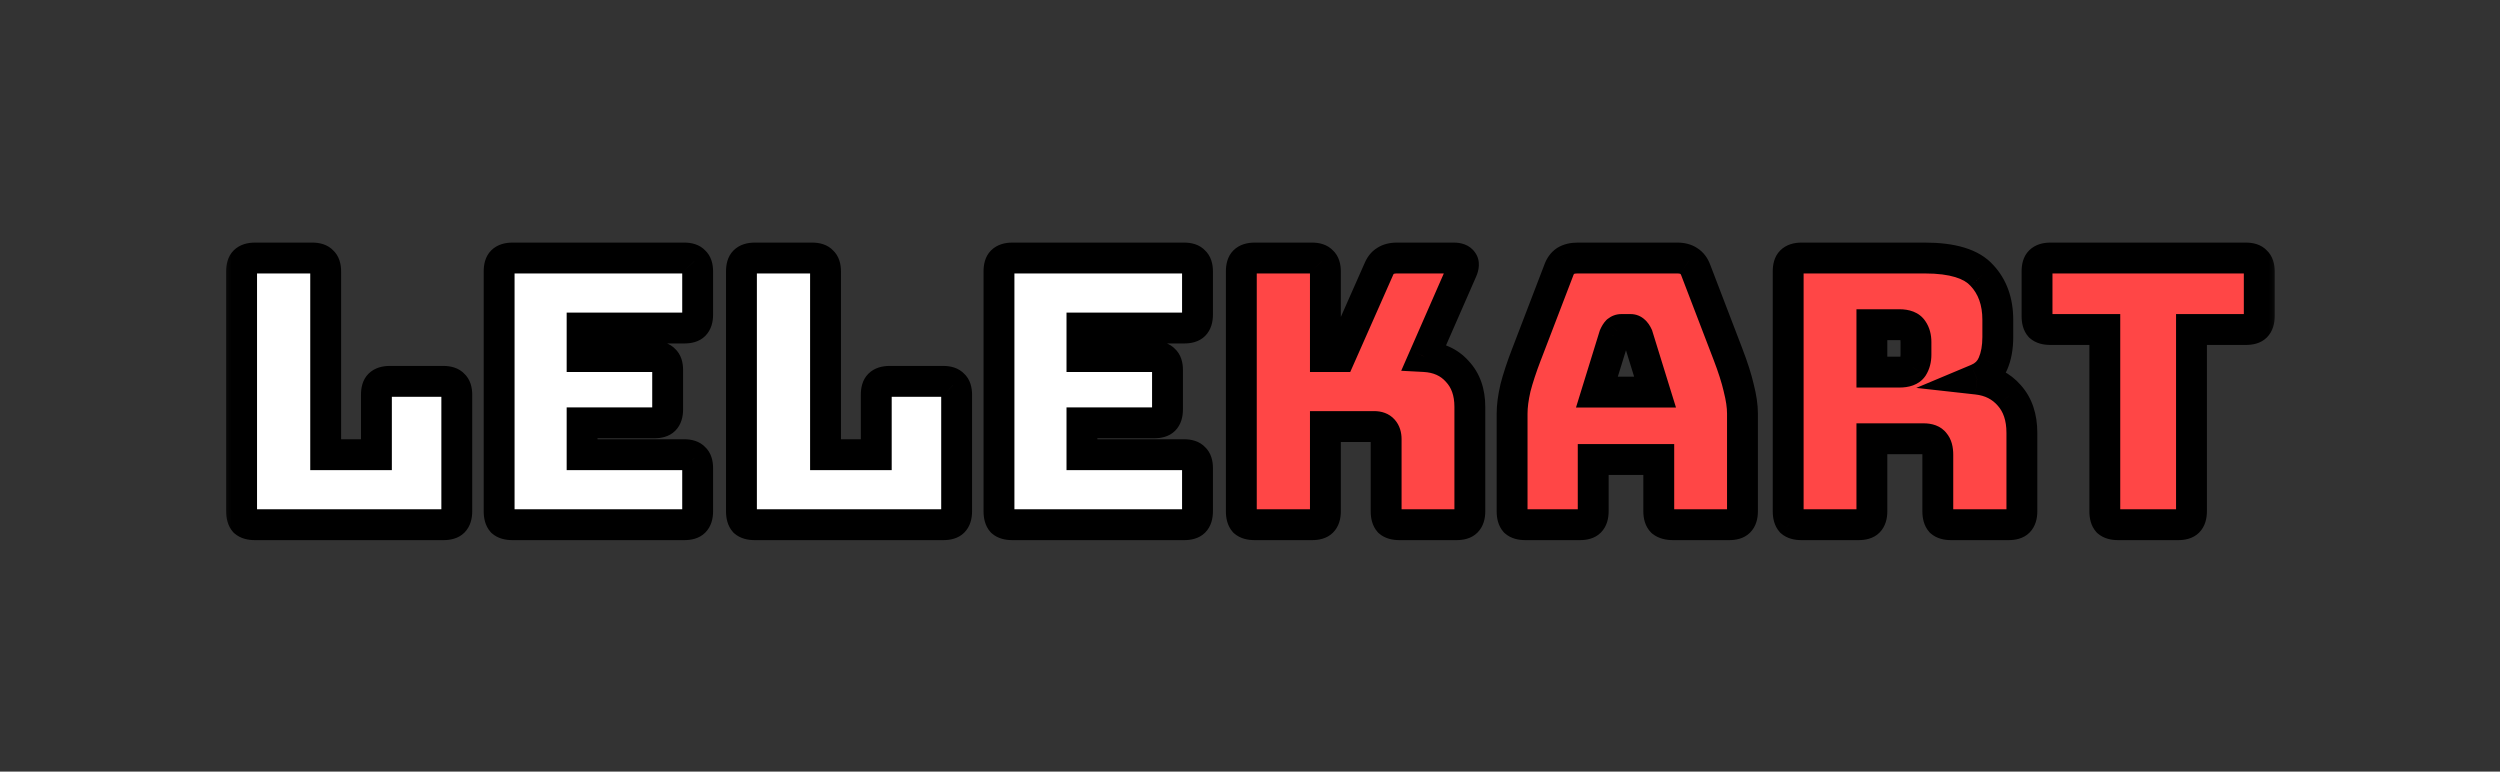 <svg width="81" height="25" viewBox="0 0 81 25" fill="none" xmlns="http://www.w3.org/2000/svg">
<rect x="0" y="0" width="81" height="25" fill="#333333" stroke="none"/>
<mask id="path-1-outside-1_28_2" maskUnits="userSpaceOnUse" x="7" y="7" width="67" height="11" fill="black">
<rect fill="white" x="7" y="7" width="67" height="11"/>
<path d="M14.368 17H8.26C8.108 17 7.996 16.968 7.924 16.904C7.86 16.832 7.828 16.72 7.828 16.568V8.792C7.828 8.64 7.86 8.532 7.924 8.468C7.996 8.396 8.108 8.36 8.26 8.36H10.12C10.272 8.36 10.38 8.396 10.444 8.468C10.516 8.532 10.552 8.64 10.552 8.792V14.732H12.196V12.788C12.196 12.636 12.228 12.528 12.292 12.464C12.364 12.392 12.476 12.356 12.628 12.356H14.368C14.52 12.356 14.628 12.392 14.692 12.464C14.764 12.528 14.8 12.636 14.8 12.788V16.568C14.8 16.72 14.764 16.832 14.692 16.904C14.628 16.968 14.52 17 14.368 17ZM22.172 17H16.604C16.452 17 16.34 16.968 16.268 16.904C16.204 16.832 16.172 16.72 16.172 16.568V8.792C16.172 8.64 16.204 8.532 16.268 8.468C16.34 8.396 16.452 8.36 16.604 8.36H22.172C22.324 8.36 22.432 8.396 22.496 8.468C22.568 8.532 22.604 8.64 22.604 8.792V10.196C22.604 10.348 22.568 10.46 22.496 10.532C22.432 10.596 22.324 10.628 22.172 10.628H18.86V11.552H21.2C21.352 11.552 21.46 11.588 21.524 11.66C21.596 11.724 21.632 11.832 21.632 11.984V13.268C21.632 13.42 21.596 13.532 21.524 13.604C21.46 13.668 21.352 13.7 21.2 13.7H18.86V14.732H22.172C22.324 14.732 22.432 14.768 22.496 14.84C22.568 14.904 22.604 15.012 22.604 15.164V16.568C22.604 16.72 22.568 16.832 22.496 16.904C22.432 16.968 22.324 17 22.172 17ZM30.563 17H24.455C24.303 17 24.191 16.968 24.119 16.904C24.055 16.832 24.023 16.72 24.023 16.568V8.792C24.023 8.64 24.055 8.532 24.119 8.468C24.191 8.396 24.303 8.36 24.455 8.36H26.315C26.467 8.36 26.575 8.396 26.639 8.468C26.711 8.532 26.747 8.64 26.747 8.792V14.732H28.391V12.788C28.391 12.636 28.423 12.528 28.487 12.464C28.559 12.392 28.671 12.356 28.823 12.356H30.563C30.715 12.356 30.823 12.392 30.887 12.464C30.959 12.528 30.995 12.636 30.995 12.788V16.568C30.995 16.72 30.959 16.832 30.887 16.904C30.823 16.968 30.715 17 30.563 17ZM38.367 17H32.799C32.647 17 32.535 16.968 32.463 16.904C32.399 16.832 32.367 16.72 32.367 16.568V8.792C32.367 8.64 32.399 8.532 32.463 8.468C32.535 8.396 32.647 8.36 32.799 8.36H38.367C38.519 8.36 38.627 8.396 38.691 8.468C38.763 8.532 38.799 8.64 38.799 8.792V10.196C38.799 10.348 38.763 10.46 38.691 10.532C38.627 10.596 38.519 10.628 38.367 10.628H35.055V11.552H37.395C37.547 11.552 37.655 11.588 37.719 11.66C37.791 11.724 37.827 11.832 37.827 11.984V13.268C37.827 13.42 37.791 13.532 37.719 13.604C37.655 13.668 37.547 13.7 37.395 13.7H35.055V14.732H38.367C38.519 14.732 38.627 14.768 38.691 14.84C38.763 14.904 38.799 15.012 38.799 15.164V16.568C38.799 16.72 38.763 16.832 38.691 16.904C38.627 16.968 38.519 17 38.367 17Z"/>
<path d="M42.511 17H40.651C40.499 17 40.387 16.968 40.315 16.904C40.251 16.832 40.219 16.72 40.219 16.568V8.792C40.219 8.64 40.251 8.532 40.315 8.468C40.387 8.396 40.499 8.36 40.651 8.36H42.511C42.663 8.36 42.771 8.396 42.835 8.468C42.907 8.532 42.943 8.64 42.943 8.792V11.552H43.423L44.659 8.756C44.715 8.612 44.791 8.512 44.887 8.456C44.983 8.392 45.107 8.36 45.259 8.36H47.107C47.243 8.36 47.335 8.396 47.383 8.468C47.431 8.532 47.427 8.628 47.371 8.756L46.147 11.552C46.595 11.576 46.951 11.736 47.215 12.032C47.487 12.32 47.623 12.704 47.623 13.184V16.568C47.623 16.72 47.587 16.832 47.515 16.904C47.451 16.968 47.343 17 47.191 17H45.343C45.191 17 45.079 16.968 45.007 16.904C44.943 16.832 44.911 16.72 44.911 16.568V14.228C44.911 14.1 44.879 14 44.815 13.928C44.751 13.856 44.655 13.82 44.527 13.82H42.943V16.568C42.943 16.72 42.907 16.832 42.835 16.904C42.771 16.968 42.663 17 42.511 17ZM52.304 10.88L51.74 12.704H53.624L53.06 10.88C53.028 10.808 52.992 10.756 52.952 10.724C52.92 10.692 52.88 10.676 52.832 10.676H52.532C52.484 10.676 52.44 10.692 52.4 10.724C52.368 10.756 52.336 10.808 52.304 10.88ZM51.62 16.568C51.62 16.72 51.584 16.832 51.512 16.904C51.448 16.968 51.34 17 51.188 17H49.424C49.272 17 49.16 16.968 49.088 16.904C49.024 16.832 48.992 16.72 48.992 16.568V13.4C48.992 13.16 49.028 12.884 49.1 12.572C49.18 12.26 49.3 11.896 49.46 11.48L50.504 8.756C50.552 8.62 50.624 8.52 50.72 8.456C50.824 8.392 50.956 8.36 51.116 8.36H54.344C54.496 8.36 54.62 8.392 54.716 8.456C54.82 8.52 54.896 8.62 54.944 8.756L55.988 11.48C56.148 11.896 56.264 12.26 56.336 12.572C56.416 12.884 56.456 13.16 56.456 13.4V16.568C56.456 16.72 56.42 16.832 56.348 16.904C56.284 16.968 56.176 17 56.024 17H54.212C54.052 17 53.932 16.968 53.852 16.904C53.78 16.832 53.744 16.72 53.744 16.568V14.888H51.62V16.568ZM60.649 10.52V12.056H61.549C61.757 12.056 61.897 12.004 61.969 11.9C62.041 11.788 62.077 11.652 62.077 11.492V11.084C62.077 10.924 62.041 10.792 61.969 10.688C61.897 10.576 61.757 10.52 61.549 10.52H60.649ZM60.217 17H58.369C58.217 17 58.105 16.968 58.033 16.904C57.969 16.832 57.937 16.72 57.937 16.568V8.792C57.937 8.64 57.969 8.532 58.033 8.468C58.105 8.396 58.217 8.36 58.369 8.36H62.365C63.261 8.36 63.877 8.548 64.213 8.924C64.557 9.292 64.729 9.772 64.729 10.364V10.916C64.729 11.252 64.677 11.54 64.573 11.78C64.477 12.012 64.305 12.18 64.057 12.284C64.489 12.332 64.837 12.508 65.101 12.812C65.373 13.116 65.509 13.52 65.509 14.024V16.568C65.509 16.72 65.473 16.832 65.401 16.904C65.337 16.968 65.229 17 65.077 17H63.217C63.065 17 62.953 16.968 62.881 16.904C62.817 16.832 62.785 16.72 62.785 16.568V14.732C62.785 14.556 62.749 14.428 62.677 14.348C62.613 14.26 62.497 14.216 62.329 14.216H60.649V16.568C60.649 16.72 60.613 16.832 60.541 16.904C60.477 16.968 60.369 17 60.217 17ZM70.572 17H68.628C68.476 17 68.364 16.968 68.292 16.904C68.228 16.832 68.196 16.72 68.196 16.568V10.676H66.432C66.28 10.676 66.168 10.644 66.096 10.58C66.032 10.508 66 10.396 66 10.244V8.792C66 8.64 66.032 8.532 66.096 8.468C66.168 8.396 66.28 8.36 66.432 8.36H72.768C72.92 8.36 73.028 8.396 73.092 8.468C73.164 8.532 73.2 8.64 73.2 8.792V10.244C73.2 10.396 73.164 10.508 73.092 10.58C73.028 10.644 72.92 10.676 72.768 10.676H71.004V16.568C71.004 16.72 70.968 16.832 70.896 16.904C70.832 16.968 70.724 17 70.572 17Z"/>
</mask>
<path d="M14.368 17H8.26C8.108 17 7.996 16.968 7.924 16.904C7.86 16.832 7.828 16.72 7.828 16.568V8.792C7.828 8.64 7.86 8.532 7.924 8.468C7.996 8.396 8.108 8.36 8.26 8.36H10.12C10.272 8.36 10.38 8.396 10.444 8.468C10.516 8.532 10.552 8.64 10.552 8.792V14.732H12.196V12.788C12.196 12.636 12.228 12.528 12.292 12.464C12.364 12.392 12.476 12.356 12.628 12.356H14.368C14.52 12.356 14.628 12.392 14.692 12.464C14.764 12.528 14.8 12.636 14.8 12.788V16.568C14.8 16.72 14.764 16.832 14.692 16.904C14.628 16.968 14.52 17 14.368 17ZM22.172 17H16.604C16.452 17 16.34 16.968 16.268 16.904C16.204 16.832 16.172 16.72 16.172 16.568V8.792C16.172 8.64 16.204 8.532 16.268 8.468C16.34 8.396 16.452 8.36 16.604 8.36H22.172C22.324 8.36 22.432 8.396 22.496 8.468C22.568 8.532 22.604 8.64 22.604 8.792V10.196C22.604 10.348 22.568 10.46 22.496 10.532C22.432 10.596 22.324 10.628 22.172 10.628H18.86V11.552H21.2C21.352 11.552 21.46 11.588 21.524 11.66C21.596 11.724 21.632 11.832 21.632 11.984V13.268C21.632 13.42 21.596 13.532 21.524 13.604C21.46 13.668 21.352 13.7 21.2 13.7H18.86V14.732H22.172C22.324 14.732 22.432 14.768 22.496 14.84C22.568 14.904 22.604 15.012 22.604 15.164V16.568C22.604 16.72 22.568 16.832 22.496 16.904C22.432 16.968 22.324 17 22.172 17ZM30.563 17H24.455C24.303 17 24.191 16.968 24.119 16.904C24.055 16.832 24.023 16.72 24.023 16.568V8.792C24.023 8.64 24.055 8.532 24.119 8.468C24.191 8.396 24.303 8.36 24.455 8.36H26.315C26.467 8.36 26.575 8.396 26.639 8.468C26.711 8.532 26.747 8.64 26.747 8.792V14.732H28.391V12.788C28.391 12.636 28.423 12.528 28.487 12.464C28.559 12.392 28.671 12.356 28.823 12.356H30.563C30.715 12.356 30.823 12.392 30.887 12.464C30.959 12.528 30.995 12.636 30.995 12.788V16.568C30.995 16.72 30.959 16.832 30.887 16.904C30.823 16.968 30.715 17 30.563 17ZM38.367 17H32.799C32.647 17 32.535 16.968 32.463 16.904C32.399 16.832 32.367 16.72 32.367 16.568V8.792C32.367 8.64 32.399 8.532 32.463 8.468C32.535 8.396 32.647 8.36 32.799 8.36H38.367C38.519 8.36 38.627 8.396 38.691 8.468C38.763 8.532 38.799 8.64 38.799 8.792V10.196C38.799 10.348 38.763 10.46 38.691 10.532C38.627 10.596 38.519 10.628 38.367 10.628H35.055V11.552H37.395C37.547 11.552 37.655 11.588 37.719 11.66C37.791 11.724 37.827 11.832 37.827 11.984V13.268C37.827 13.42 37.791 13.532 37.719 13.604C37.655 13.668 37.547 13.7 37.395 13.7H35.055V14.732H38.367C38.519 14.732 38.627 14.768 38.691 14.84C38.763 14.904 38.799 15.012 38.799 15.164V16.568C38.799 16.72 38.763 16.832 38.691 16.904C38.627 16.968 38.519 17 38.367 17Z" fill="white"/>
<path d="M42.511 17H40.651C40.499 17 40.387 16.968 40.315 16.904C40.251 16.832 40.219 16.72 40.219 16.568V8.792C40.219 8.64 40.251 8.532 40.315 8.468C40.387 8.396 40.499 8.36 40.651 8.36H42.511C42.663 8.36 42.771 8.396 42.835 8.468C42.907 8.532 42.943 8.64 42.943 8.792V11.552H43.423L44.659 8.756C44.715 8.612 44.791 8.512 44.887 8.456C44.983 8.392 45.107 8.36 45.259 8.36H47.107C47.243 8.36 47.335 8.396 47.383 8.468C47.431 8.532 47.427 8.628 47.371 8.756L46.147 11.552C46.595 11.576 46.951 11.736 47.215 12.032C47.487 12.32 47.623 12.704 47.623 13.184V16.568C47.623 16.72 47.587 16.832 47.515 16.904C47.451 16.968 47.343 17 47.191 17H45.343C45.191 17 45.079 16.968 45.007 16.904C44.943 16.832 44.911 16.72 44.911 16.568V14.228C44.911 14.1 44.879 14 44.815 13.928C44.751 13.856 44.655 13.82 44.527 13.82H42.943V16.568C42.943 16.72 42.907 16.832 42.835 16.904C42.771 16.968 42.663 17 42.511 17ZM52.304 10.88L51.74 12.704H53.624L53.06 10.88C53.028 10.808 52.992 10.756 52.952 10.724C52.92 10.692 52.88 10.676 52.832 10.676H52.532C52.484 10.676 52.44 10.692 52.4 10.724C52.368 10.756 52.336 10.808 52.304 10.88ZM51.62 16.568C51.62 16.72 51.584 16.832 51.512 16.904C51.448 16.968 51.34 17 51.188 17H49.424C49.272 17 49.16 16.968 49.088 16.904C49.024 16.832 48.992 16.72 48.992 16.568V13.4C48.992 13.16 49.028 12.884 49.1 12.572C49.18 12.26 49.3 11.896 49.46 11.48L50.504 8.756C50.552 8.62 50.624 8.52 50.72 8.456C50.824 8.392 50.956 8.36 51.116 8.36H54.344C54.496 8.36 54.62 8.392 54.716 8.456C54.82 8.52 54.896 8.62 54.944 8.756L55.988 11.48C56.148 11.896 56.264 12.26 56.336 12.572C56.416 12.884 56.456 13.16 56.456 13.4V16.568C56.456 16.72 56.42 16.832 56.348 16.904C56.284 16.968 56.176 17 56.024 17H54.212C54.052 17 53.932 16.968 53.852 16.904C53.78 16.832 53.744 16.72 53.744 16.568V14.888H51.62V16.568ZM60.649 10.52V12.056H61.549C61.757 12.056 61.897 12.004 61.969 11.9C62.041 11.788 62.077 11.652 62.077 11.492V11.084C62.077 10.924 62.041 10.792 61.969 10.688C61.897 10.576 61.757 10.52 61.549 10.52H60.649ZM60.217 17H58.369C58.217 17 58.105 16.968 58.033 16.904C57.969 16.832 57.937 16.72 57.937 16.568V8.792C57.937 8.64 57.969 8.532 58.033 8.468C58.105 8.396 58.217 8.36 58.369 8.36H62.365C63.261 8.36 63.877 8.548 64.213 8.924C64.557 9.292 64.729 9.772 64.729 10.364V10.916C64.729 11.252 64.677 11.54 64.573 11.78C64.477 12.012 64.305 12.18 64.057 12.284C64.489 12.332 64.837 12.508 65.101 12.812C65.373 13.116 65.509 13.52 65.509 14.024V16.568C65.509 16.72 65.473 16.832 65.401 16.904C65.337 16.968 65.229 17 65.077 17H63.217C63.065 17 62.953 16.968 62.881 16.904C62.817 16.832 62.785 16.72 62.785 16.568V14.732C62.785 14.556 62.749 14.428 62.677 14.348C62.613 14.26 62.497 14.216 62.329 14.216H60.649V16.568C60.649 16.72 60.613 16.832 60.541 16.904C60.477 16.968 60.369 17 60.217 17ZM70.572 17H68.628C68.476 17 68.364 16.968 68.292 16.904C68.228 16.832 68.196 16.72 68.196 16.568V10.676H66.432C66.28 10.676 66.168 10.644 66.096 10.58C66.032 10.508 66 10.396 66 10.244V8.792C66 8.64 66.032 8.532 66.096 8.468C66.168 8.396 66.28 8.36 66.432 8.36H72.768C72.92 8.36 73.028 8.396 73.092 8.468C73.164 8.532 73.2 8.64 73.2 8.792V10.244C73.2 10.396 73.164 10.508 73.092 10.58C73.028 10.644 72.92 10.676 72.768 10.676H71.004V16.568C71.004 16.72 70.968 16.832 70.896 16.904C70.832 16.968 70.724 17 70.572 17Z" fill="#FF4646"/>
<path d="M7.924 16.904L7.55 17.236L7.57 17.258L7.592 17.278L7.924 16.904ZM7.924 8.468L7.57 8.114L7.57 8.114L7.924 8.468ZM10.444 8.468L10.07 8.8L10.09 8.822L10.112 8.842L10.444 8.468ZM10.552 14.732H10.052V15.232H10.552V14.732ZM12.196 14.732V15.232H12.696V14.732H12.196ZM12.292 12.464L11.938 12.11L11.938 12.11L12.292 12.464ZM14.692 12.464L14.318 12.796L14.338 12.818L14.36 12.838L14.692 12.464ZM14.692 16.904L15.046 17.258L15.046 17.258L14.692 16.904ZM14.368 16.5H8.26V17.5H14.368V16.5ZM8.26 16.5C8.239 16.5 8.224 16.499 8.214 16.498C8.203 16.496 8.199 16.495 8.199 16.495C8.201 16.496 8.226 16.503 8.256 16.53L7.592 17.278C7.796 17.459 8.053 17.5 8.26 17.5V16.5ZM8.298 16.572C8.325 16.602 8.332 16.627 8.333 16.629C8.333 16.629 8.332 16.625 8.33 16.614C8.329 16.604 8.328 16.589 8.328 16.568H7.328C7.328 16.775 7.369 17.032 7.55 17.236L8.298 16.572ZM8.328 16.568V8.792H7.328V16.568H8.328ZM8.328 8.792C8.328 8.771 8.329 8.757 8.33 8.747C8.331 8.738 8.332 8.736 8.331 8.739C8.329 8.746 8.317 8.782 8.278 8.822L7.57 8.114C7.366 8.319 7.328 8.592 7.328 8.792H8.328ZM8.278 8.822C8.264 8.835 8.251 8.845 8.239 8.852C8.227 8.859 8.218 8.862 8.215 8.863C8.21 8.865 8.222 8.86 8.26 8.86V7.86C8.04 7.86 7.774 7.911 7.57 8.114L8.278 8.822ZM8.26 8.86H10.12V7.86H8.26V8.86ZM10.12 8.86C10.159 8.86 10.168 8.865 10.157 8.861C10.143 8.857 10.106 8.841 10.07 8.8L10.818 8.136C10.616 7.908 10.333 7.86 10.12 7.86V8.86ZM10.112 8.842C10.071 8.806 10.055 8.769 10.051 8.755C10.047 8.744 10.052 8.753 10.052 8.792H11.052C11.052 8.579 11.004 8.296 10.776 8.094L10.112 8.842ZM10.052 8.792V14.732H11.052V8.792H10.052ZM10.552 15.232H12.196V14.232H10.552V15.232ZM12.696 14.732V12.788H11.696V14.732H12.696ZM12.696 12.788C12.696 12.767 12.697 12.753 12.698 12.743C12.699 12.734 12.7 12.732 12.699 12.735C12.697 12.742 12.685 12.778 12.646 12.818L11.938 12.11C11.734 12.315 11.696 12.588 11.696 12.788H12.696ZM12.646 12.818C12.632 12.831 12.618 12.841 12.607 12.848C12.595 12.855 12.586 12.858 12.583 12.859C12.578 12.861 12.59 12.856 12.628 12.856V11.856C12.408 11.856 12.142 11.907 11.938 12.11L12.646 12.818ZM12.628 12.856H14.368V11.856H12.628V12.856ZM14.368 12.856C14.407 12.856 14.416 12.861 14.405 12.857C14.391 12.853 14.354 12.837 14.318 12.796L15.066 12.132C14.864 11.905 14.581 11.856 14.368 11.856V12.856ZM14.36 12.838C14.319 12.802 14.303 12.765 14.299 12.751C14.295 12.74 14.3 12.749 14.3 12.788H15.3C15.3 12.575 15.252 12.292 15.024 12.09L14.36 12.838ZM14.3 12.788V16.568H15.3V12.788H14.3ZM14.3 16.568C14.3 16.606 14.295 16.619 14.297 16.613C14.298 16.61 14.301 16.601 14.308 16.589C14.315 16.578 14.325 16.564 14.338 16.55L15.046 17.258C15.249 17.054 15.3 16.788 15.3 16.568H14.3ZM14.338 16.55C14.378 16.511 14.414 16.499 14.421 16.497C14.424 16.496 14.422 16.497 14.413 16.498C14.403 16.499 14.389 16.5 14.368 16.5V17.5C14.568 17.5 14.841 17.462 15.046 17.258L14.338 16.55ZM16.268 16.904L15.894 17.236L15.914 17.258L15.936 17.278L16.268 16.904ZM16.268 8.468L15.914 8.114L15.914 8.114L16.268 8.468ZM22.496 8.468L22.122 8.8L22.142 8.822L22.164 8.842L22.496 8.468ZM18.86 10.628V10.128H18.36V10.628H18.86ZM18.86 11.552H18.36V12.052H18.86V11.552ZM21.524 11.66L21.15 11.992L21.17 12.014L21.192 12.034L21.524 11.66ZM18.86 13.7V13.2H18.36V13.7H18.86ZM18.86 14.732H18.36V15.232H18.86V14.732ZM22.496 14.84L22.122 15.172L22.142 15.194L22.164 15.214L22.496 14.84ZM22.496 16.904L22.849 17.258V17.258L22.496 16.904ZM22.172 16.5H16.604V17.5H22.172V16.5ZM16.604 16.5C16.583 16.5 16.568 16.499 16.557 16.498C16.547 16.496 16.543 16.495 16.543 16.495C16.544 16.496 16.569 16.503 16.6 16.53L15.936 17.278C16.139 17.459 16.397 17.5 16.604 17.5V16.5ZM16.642 16.572C16.669 16.602 16.676 16.627 16.677 16.629C16.677 16.629 16.675 16.625 16.674 16.614C16.673 16.604 16.672 16.589 16.672 16.568H15.672C15.672 16.775 15.713 17.032 15.894 17.236L16.642 16.572ZM16.672 16.568V8.792H15.672V16.568H16.672ZM16.672 8.792C16.672 8.771 16.673 8.757 16.674 8.747C16.675 8.738 16.676 8.736 16.675 8.739C16.673 8.746 16.661 8.782 16.621 8.822L15.914 8.114C15.71 8.319 15.672 8.592 15.672 8.792H16.672ZM16.621 8.822C16.608 8.835 16.594 8.845 16.582 8.852C16.571 8.859 16.562 8.862 16.559 8.863C16.553 8.865 16.565 8.86 16.604 8.86V7.86C16.384 7.86 16.117 7.911 15.914 8.114L16.621 8.822ZM16.604 8.86H22.172V7.86H16.604V8.86ZM22.172 8.86C22.211 8.86 22.22 8.865 22.209 8.861C22.195 8.857 22.158 8.841 22.122 8.8L22.869 8.136C22.667 7.908 22.385 7.86 22.172 7.86V8.86ZM22.164 8.842C22.123 8.806 22.107 8.769 22.102 8.755C22.099 8.744 22.104 8.753 22.104 8.792H23.104C23.104 8.579 23.055 8.296 22.828 8.094L22.164 8.842ZM22.104 8.792V10.196H23.104V8.792H22.104ZM22.104 10.196C22.104 10.234 22.099 10.246 22.101 10.241C22.102 10.238 22.105 10.229 22.112 10.217C22.119 10.206 22.129 10.192 22.142 10.178L22.849 10.886C23.053 10.682 23.104 10.416 23.104 10.196H22.104ZM22.142 10.178C22.182 10.139 22.218 10.127 22.225 10.125C22.228 10.124 22.226 10.125 22.216 10.126C22.207 10.127 22.192 10.128 22.172 10.128V11.128C22.372 11.128 22.645 11.09 22.849 10.886L22.142 10.178ZM22.172 10.128H18.86V11.128H22.172V10.128ZM18.36 10.628V11.552H19.36V10.628H18.36ZM18.86 12.052H21.2V11.052H18.86V12.052ZM21.2 12.052C21.239 12.052 21.247 12.057 21.237 12.053C21.223 12.049 21.186 12.033 21.15 11.992L21.898 11.328C21.695 11.101 21.413 11.052 21.2 11.052V12.052ZM21.192 12.034C21.151 11.998 21.135 11.961 21.13 11.947C21.127 11.936 21.132 11.945 21.132 11.984H22.132C22.132 11.771 22.083 11.488 21.856 11.286L21.192 12.034ZM21.132 11.984V13.268H22.132V11.984H21.132ZM21.132 13.268C21.132 13.306 21.127 13.319 21.129 13.313C21.13 13.31 21.133 13.301 21.14 13.289C21.147 13.277 21.157 13.264 21.17 13.25L21.877 13.958C22.081 13.754 22.132 13.488 22.132 13.268H21.132ZM21.17 13.25C21.21 13.211 21.246 13.199 21.253 13.197C21.256 13.196 21.254 13.197 21.244 13.198C21.235 13.199 21.221 13.2 21.2 13.2V14.2C21.399 14.2 21.673 14.162 21.877 13.958L21.17 13.25ZM21.2 13.2H18.86V14.2H21.2V13.2ZM18.36 13.7V14.732H19.36V13.7H18.36ZM18.86 15.232H22.172V14.232H18.86V15.232ZM22.172 15.232C22.211 15.232 22.22 15.237 22.209 15.233C22.195 15.229 22.158 15.213 22.122 15.172L22.869 14.508C22.667 14.28 22.385 14.232 22.172 14.232V15.232ZM22.164 15.214C22.123 15.178 22.107 15.141 22.102 15.127C22.099 15.116 22.104 15.125 22.104 15.164H23.104C23.104 14.951 23.055 14.668 22.828 14.466L22.164 15.214ZM22.104 15.164V16.568H23.104V15.164H22.104ZM22.104 16.568C22.104 16.606 22.099 16.619 22.101 16.613C22.102 16.61 22.105 16.601 22.112 16.589C22.119 16.578 22.129 16.564 22.142 16.55L22.849 17.258C23.053 17.054 23.104 16.788 23.104 16.568H22.104ZM22.142 16.55C22.182 16.511 22.218 16.499 22.225 16.497C22.228 16.496 22.226 16.497 22.216 16.498C22.207 16.499 22.192 16.5 22.172 16.5V17.5C22.372 17.5 22.645 17.462 22.849 17.258L22.142 16.55ZM24.119 16.904L23.746 17.236L23.765 17.258L23.787 17.278L24.119 16.904ZM24.119 8.468L23.766 8.114V8.114L24.119 8.468ZM26.639 8.468L26.266 8.8L26.285 8.822L26.307 8.842L26.639 8.468ZM26.747 14.732H26.247V15.232H26.747V14.732ZM28.391 14.732V15.232H28.891V14.732H28.391ZM28.487 12.464L28.134 12.11V12.11L28.487 12.464ZM30.887 12.464L30.514 12.796L30.533 12.818L30.555 12.838L30.887 12.464ZM30.887 16.904L31.241 17.258V17.258L30.887 16.904ZM30.563 16.5H24.455V17.5H30.563V16.5ZM24.455 16.5C24.435 16.5 24.419 16.499 24.409 16.498C24.398 16.496 24.394 16.495 24.395 16.495C24.396 16.496 24.421 16.503 24.451 16.53L23.787 17.278C23.991 17.459 24.248 17.5 24.455 17.5V16.5ZM24.493 16.572C24.52 16.602 24.528 16.627 24.528 16.629C24.528 16.629 24.527 16.625 24.526 16.614C24.524 16.604 24.523 16.589 24.523 16.568H23.523C23.523 16.775 23.564 17.032 23.746 17.236L24.493 16.572ZM24.523 16.568V8.792H23.523V16.568H24.523ZM24.523 8.792C24.523 8.771 24.524 8.757 24.526 8.747C24.527 8.738 24.528 8.736 24.527 8.739C24.525 8.746 24.512 8.782 24.473 8.822L23.766 8.114C23.561 8.319 23.523 8.592 23.523 8.792H24.523ZM24.473 8.822C24.459 8.835 24.446 8.845 24.434 8.852C24.422 8.859 24.414 8.862 24.41 8.863C24.405 8.865 24.417 8.86 24.455 8.86V7.86C24.235 7.86 23.969 7.911 23.766 8.114L24.473 8.822ZM24.455 8.86H26.315V7.86H24.455V8.86ZM26.315 8.86C26.354 8.86 26.363 8.865 26.352 8.861C26.338 8.857 26.302 8.841 26.266 8.8L27.013 8.136C26.811 7.908 26.529 7.86 26.315 7.86V8.86ZM26.307 8.842C26.267 8.806 26.251 8.769 26.246 8.755C26.242 8.744 26.247 8.753 26.247 8.792H27.247C27.247 8.579 27.199 8.296 26.971 8.094L26.307 8.842ZM26.247 8.792V14.732H27.247V8.792H26.247ZM26.747 15.232H28.391V14.232H26.747V15.232ZM28.891 14.732V12.788H27.891V14.732H28.891ZM28.891 12.788C28.891 12.767 28.892 12.753 28.894 12.743C28.895 12.734 28.896 12.732 28.895 12.735C28.893 12.742 28.881 12.778 28.841 12.818L28.134 12.11C27.929 12.315 27.891 12.588 27.891 12.788H28.891ZM28.841 12.818C28.827 12.831 28.814 12.841 28.802 12.848C28.79 12.855 28.782 12.858 28.778 12.859C28.773 12.861 28.785 12.856 28.823 12.856V11.856C28.603 11.856 28.337 11.907 28.134 12.11L28.841 12.818ZM28.823 12.856H30.563V11.856H28.823V12.856ZM30.563 12.856C30.602 12.856 30.611 12.861 30.6 12.857C30.586 12.853 30.55 12.837 30.514 12.796L31.261 12.132C31.059 11.905 30.777 11.856 30.563 11.856V12.856ZM30.555 12.838C30.515 12.802 30.499 12.765 30.494 12.751C30.49 12.74 30.495 12.749 30.495 12.788H31.495C31.495 12.575 31.447 12.292 31.22 12.09L30.555 12.838ZM30.495 12.788V16.568H31.495V12.788H30.495ZM30.495 16.568C30.495 16.606 30.491 16.619 30.492 16.613C30.493 16.61 30.497 16.601 30.503 16.589C30.51 16.578 30.52 16.564 30.534 16.55L31.241 17.258C31.444 17.054 31.495 16.788 31.495 16.568H30.495ZM30.534 16.55C30.573 16.511 30.61 16.499 30.616 16.497C30.62 16.496 30.617 16.497 30.608 16.498C30.599 16.499 30.584 16.5 30.563 16.5V17.5C30.763 17.5 31.037 17.462 31.241 17.258L30.534 16.55ZM32.463 16.904L32.089 17.236L32.109 17.258L32.131 17.278L32.463 16.904ZM32.463 8.468L32.109 8.114V8.114L32.463 8.468ZM38.691 8.468L38.317 8.8L38.337 8.822L38.359 8.842L38.691 8.468ZM35.055 10.628V10.128H34.555V10.628H35.055ZM35.055 11.552H34.555V12.052H35.055V11.552ZM37.719 11.66L37.345 11.992L37.365 12.014L37.387 12.034L37.719 11.66ZM35.055 13.7V13.2H34.555V13.7H35.055ZM35.055 14.732H34.555V15.232H35.055V14.732ZM38.691 14.84L38.317 15.172L38.337 15.194L38.359 15.214L38.691 14.84ZM38.691 16.904L39.045 17.258V17.258L38.691 16.904ZM38.367 16.5H32.799V17.5H38.367V16.5ZM32.799 16.5C32.778 16.5 32.763 16.499 32.753 16.498C32.742 16.496 32.738 16.495 32.738 16.495C32.74 16.496 32.765 16.503 32.795 16.53L32.131 17.278C32.335 17.459 32.592 17.5 32.799 17.5V16.5ZM32.837 16.572C32.864 16.602 32.871 16.627 32.872 16.629C32.872 16.629 32.871 16.625 32.869 16.614C32.868 16.604 32.867 16.589 32.867 16.568H31.867C31.867 16.775 31.908 17.032 32.089 17.236L32.837 16.572ZM32.867 16.568V8.792H31.867V16.568H32.867ZM32.867 8.792C32.867 8.771 32.868 8.757 32.869 8.747C32.87 8.738 32.871 8.736 32.87 8.739C32.868 8.746 32.856 8.782 32.817 8.822L32.109 8.114C31.905 8.319 31.867 8.592 31.867 8.792H32.867ZM32.817 8.822C32.803 8.835 32.79 8.845 32.778 8.852C32.766 8.859 32.757 8.862 32.754 8.863C32.749 8.865 32.761 8.86 32.799 8.86V7.86C32.579 7.86 32.313 7.911 32.109 8.114L32.817 8.822ZM32.799 8.86H38.367V7.86H32.799V8.86ZM38.367 8.86C38.406 8.86 38.415 8.865 38.404 8.861C38.39 8.857 38.353 8.841 38.317 8.8L39.065 8.136C38.863 7.908 38.581 7.86 38.367 7.86V8.86ZM38.359 8.842C38.318 8.806 38.302 8.769 38.298 8.755C38.294 8.744 38.299 8.753 38.299 8.792H39.299C39.299 8.579 39.251 8.296 39.023 8.094L38.359 8.842ZM38.299 8.792V10.196H39.299V8.792H38.299ZM38.299 10.196C38.299 10.234 38.294 10.246 38.296 10.241C38.297 10.238 38.3 10.229 38.307 10.217C38.314 10.206 38.324 10.192 38.337 10.178L39.045 10.886C39.248 10.682 39.299 10.416 39.299 10.196H38.299ZM38.337 10.178C38.377 10.139 38.413 10.127 38.42 10.125C38.423 10.124 38.421 10.125 38.412 10.126C38.402 10.127 38.388 10.128 38.367 10.128V11.128C38.567 11.128 38.84 11.09 39.045 10.886L38.337 10.178ZM38.367 10.128H35.055V11.128H38.367V10.128ZM34.555 10.628V11.552H35.555V10.628H34.555ZM35.055 12.052H37.395V11.052H35.055V12.052ZM37.395 12.052C37.434 12.052 37.443 12.057 37.432 12.053C37.418 12.049 37.381 12.033 37.345 11.992L38.093 11.328C37.891 11.101 37.608 11.052 37.395 11.052V12.052ZM37.387 12.034C37.346 11.998 37.33 11.961 37.326 11.947C37.322 11.936 37.327 11.945 37.327 11.984H38.327C38.327 11.771 38.279 11.488 38.051 11.286L37.387 12.034ZM37.327 11.984V13.268H38.327V11.984H37.327ZM37.327 13.268C37.327 13.306 37.322 13.319 37.324 13.313C37.325 13.31 37.328 13.301 37.335 13.289C37.342 13.277 37.352 13.264 37.365 13.25L38.073 13.958C38.276 13.754 38.327 13.488 38.327 13.268H37.327ZM37.365 13.25C37.405 13.211 37.441 13.199 37.448 13.197C37.451 13.196 37.449 13.197 37.44 13.198C37.43 13.199 37.416 13.2 37.395 13.2V14.2C37.595 14.2 37.868 14.162 38.073 13.958L37.365 13.25ZM37.395 13.2H35.055V14.2H37.395V13.2ZM34.555 13.7V14.732H35.555V13.7H34.555ZM35.055 15.232H38.367V14.232H35.055V15.232ZM38.367 15.232C38.406 15.232 38.415 15.237 38.404 15.233C38.39 15.229 38.353 15.213 38.317 15.172L39.065 14.508C38.863 14.28 38.581 14.232 38.367 14.232V15.232ZM38.359 15.214C38.318 15.178 38.302 15.141 38.298 15.127C38.294 15.116 38.299 15.125 38.299 15.164H39.299C39.299 14.951 39.251 14.668 39.023 14.466L38.359 15.214ZM38.299 15.164V16.568H39.299V15.164H38.299ZM38.299 16.568C38.299 16.606 38.294 16.619 38.296 16.613C38.297 16.61 38.3 16.601 38.307 16.589C38.314 16.578 38.324 16.564 38.337 16.55L39.045 17.258C39.248 17.054 39.299 16.788 39.299 16.568H38.299ZM38.337 16.55C38.377 16.511 38.413 16.499 38.42 16.497C38.423 16.496 38.421 16.497 38.412 16.498C38.402 16.499 38.388 16.5 38.367 16.5V17.5C38.567 17.5 38.84 17.462 39.045 17.258L38.337 16.55ZM40.315 16.904L39.941 17.236L39.961 17.258L39.982 17.278L40.315 16.904ZM40.315 8.468L39.961 8.114V8.114L40.315 8.468ZM42.835 8.468L42.461 8.8L42.48 8.822L42.502 8.842L42.835 8.468ZM42.943 11.552H42.443V12.052H42.943V11.552ZM43.423 11.552V12.052H43.748L43.88 11.754L43.423 11.552ZM44.659 8.756L45.116 8.958L45.12 8.948L45.125 8.937L44.659 8.756ZM44.887 8.456L45.139 8.888L45.151 8.88L45.164 8.872L44.887 8.456ZM47.383 8.468L46.967 8.745L46.974 8.757L46.983 8.768L47.383 8.468ZM47.371 8.756L47.829 8.957L47.829 8.956L47.371 8.756ZM46.147 11.552L45.689 11.351L45.399 12.013L46.12 12.051L46.147 11.552ZM47.215 12.032L46.842 12.365L46.846 12.37L46.851 12.375L47.215 12.032ZM47.515 16.904L47.868 17.258V17.258L47.515 16.904ZM45.007 16.904L44.633 17.236L44.653 17.258L44.674 17.278L45.007 16.904ZM42.943 13.82V13.32H42.443V13.82H42.943ZM42.835 16.904L42.481 16.55L42.835 16.904ZM42.511 16.5H40.651V17.5H42.511V16.5ZM40.651 16.5C40.63 16.5 40.615 16.499 40.604 16.498C40.594 16.496 40.59 16.495 40.59 16.495C40.591 16.496 40.616 16.503 40.647 16.53L39.982 17.278C40.186 17.459 40.444 17.5 40.651 17.5V16.5ZM40.688 16.572C40.715 16.602 40.723 16.627 40.723 16.629C40.724 16.629 40.722 16.625 40.721 16.614C40.72 16.604 40.719 16.589 40.719 16.568H39.719C39.719 16.775 39.76 17.032 39.941 17.236L40.688 16.572ZM40.719 16.568V8.792H39.719V16.568H40.719ZM40.719 8.792C40.719 8.771 40.72 8.757 40.721 8.747C40.722 8.738 40.723 8.736 40.722 8.739C40.72 8.746 40.708 8.782 40.668 8.822L39.961 8.114C39.757 8.319 39.719 8.592 39.719 8.792H40.719ZM40.668 8.822C40.655 8.835 40.641 8.845 40.629 8.852C40.618 8.859 40.609 8.862 40.606 8.863C40.6 8.865 40.612 8.86 40.651 8.86V7.86C40.431 7.86 40.164 7.911 39.961 8.114L40.668 8.822ZM40.651 8.86H42.511V7.86H40.651V8.86ZM42.511 8.86C42.55 8.86 42.558 8.865 42.547 8.861C42.534 8.857 42.497 8.841 42.461 8.8L43.208 8.136C43.006 7.908 42.724 7.86 42.511 7.86V8.86ZM42.502 8.842C42.462 8.806 42.446 8.769 42.441 8.755C42.438 8.744 42.443 8.753 42.443 8.792H43.443C43.443 8.579 43.394 8.296 43.167 8.094L42.502 8.842ZM42.443 8.792V11.552H43.443V8.792H42.443ZM42.943 12.052H43.423V11.052H42.943V12.052ZM43.88 11.754L45.116 8.958L44.201 8.554L42.965 11.35L43.88 11.754ZM45.125 8.937C45.139 8.899 45.151 8.881 45.156 8.876C45.159 8.871 45.154 8.879 45.139 8.888L44.635 8.024C44.409 8.156 44.274 8.366 44.193 8.575L45.125 8.937ZM45.164 8.872C45.156 8.878 45.175 8.86 45.259 8.86V7.86C45.039 7.86 44.81 7.906 44.609 8.04L45.164 8.872ZM45.259 8.86H47.107V7.86H45.259V8.86ZM47.107 8.86C47.134 8.86 47.125 8.864 47.095 8.853C47.06 8.839 47.007 8.806 46.967 8.745L47.799 8.191C47.614 7.913 47.311 7.86 47.107 7.86V8.86ZM46.983 8.768C46.924 8.69 46.914 8.61 46.916 8.567C46.917 8.532 46.926 8.525 46.913 8.556L47.829 8.956C47.902 8.789 48.001 8.46 47.783 8.168L46.983 8.768ZM46.913 8.555L45.689 11.351L46.605 11.752L47.829 8.957L46.913 8.555ZM46.12 12.051C46.454 12.069 46.678 12.182 46.842 12.365L47.588 11.699C47.223 11.29 46.735 11.083 46.173 11.053L46.12 12.051ZM46.851 12.375C47.018 12.552 47.123 12.803 47.123 13.184H48.123C48.123 12.605 47.956 12.088 47.578 11.689L46.851 12.375ZM47.123 13.184V16.568H48.123V13.184H47.123ZM47.123 16.568C47.123 16.606 47.118 16.619 47.12 16.613C47.121 16.61 47.124 16.601 47.131 16.589C47.138 16.578 47.148 16.564 47.161 16.55L47.868 17.258C48.072 17.054 48.123 16.788 48.123 16.568H47.123ZM47.161 16.55C47.201 16.511 47.237 16.499 47.244 16.497C47.247 16.496 47.245 16.497 47.235 16.498C47.226 16.499 47.211 16.5 47.191 16.5V17.5C47.39 17.5 47.664 17.462 47.868 17.258L47.161 16.55ZM47.191 16.5H45.343V17.5H47.191V16.5ZM45.343 16.5C45.322 16.5 45.307 16.499 45.296 16.498C45.286 16.496 45.282 16.495 45.282 16.495C45.283 16.496 45.308 16.503 45.339 16.53L44.674 17.278C44.878 17.459 45.136 17.5 45.343 17.5V16.5ZM45.38 16.572C45.407 16.602 45.415 16.627 45.415 16.629C45.416 16.629 45.414 16.625 45.413 16.614C45.412 16.604 45.411 16.589 45.411 16.568H44.411C44.411 16.775 44.452 17.032 44.633 17.236L45.38 16.572ZM45.411 16.568V14.228H44.411V16.568H45.411ZM45.411 14.228C45.411 14.018 45.357 13.786 45.188 13.596L44.441 14.26C44.432 14.251 44.425 14.24 44.42 14.231C44.415 14.222 44.412 14.214 44.41 14.209C44.408 14.201 44.411 14.205 44.411 14.228H45.411ZM45.188 13.596C45.001 13.385 44.748 13.32 44.527 13.32V14.32C44.545 14.32 44.539 14.323 44.519 14.315C44.496 14.306 44.466 14.289 44.441 14.26L45.188 13.596ZM44.527 13.32H42.943V14.32H44.527V13.32ZM42.443 13.82V16.568H43.443V13.82H42.443ZM42.443 16.568C42.443 16.606 42.438 16.619 42.44 16.613C42.441 16.61 42.444 16.601 42.451 16.589C42.458 16.578 42.468 16.564 42.481 16.55L43.188 17.258C43.392 17.054 43.443 16.788 43.443 16.568H42.443ZM42.481 16.55C42.521 16.511 42.557 16.499 42.564 16.497C42.567 16.496 42.565 16.497 42.555 16.498C42.546 16.499 42.531 16.5 42.511 16.5V17.5C42.71 17.5 42.984 17.462 43.188 17.258L42.481 16.55ZM52.304 10.88L51.847 10.677L51.835 10.704L51.826 10.732L52.304 10.88ZM51.74 12.704L51.262 12.556L51.062 13.204H51.74V12.704ZM53.624 12.704V13.204H54.302L54.101 12.556L53.624 12.704ZM53.06 10.88L53.537 10.732L53.529 10.704L53.517 10.677L53.06 10.88ZM52.952 10.724L52.598 11.078L52.618 11.097L52.639 11.114L52.952 10.724ZM52.4 10.724L52.087 10.334L52.066 10.351L52.046 10.37L52.4 10.724ZM51.512 16.904L51.158 16.55L51.512 16.904ZM49.088 16.904L48.714 17.236L48.734 17.258L48.756 17.278L49.088 16.904ZM49.1 12.572L48.615 12.448L48.613 12.46L49.1 12.572ZM49.46 11.48L49.926 11.659L49.927 11.659L49.46 11.48ZM50.504 8.756L50.971 8.935L50.975 8.922L50.504 8.756ZM50.72 8.456L50.458 8.03L50.45 8.035L50.442 8.04L50.72 8.456ZM54.716 8.456L54.438 8.872L54.446 8.877L54.454 8.882L54.716 8.456ZM54.944 8.756L54.472 8.922L54.477 8.935L54.944 8.756ZM55.988 11.48L55.521 11.659L55.521 11.659L55.988 11.48ZM56.336 12.572L55.848 12.684L55.851 12.696L56.336 12.572ZM56.348 16.904L56.701 17.258V17.258L56.348 16.904ZM53.852 16.904L53.498 17.258L53.518 17.277L53.539 17.294L53.852 16.904ZM53.744 14.888H54.244V14.388H53.744V14.888ZM51.62 14.888V14.388H51.12V14.888H51.62ZM51.826 10.732L51.262 12.556L52.217 12.852L52.781 11.028L51.826 10.732ZM51.74 13.204H53.624V12.204H51.74V13.204ZM54.101 12.556L53.537 10.732L52.582 11.028L53.146 12.852L54.101 12.556ZM53.517 10.677C53.468 10.568 53.391 10.435 53.264 10.334L52.639 11.114C52.614 11.094 52.601 11.076 52.598 11.072C52.594 11.067 52.597 11.069 52.603 11.083L53.517 10.677ZM53.305 10.37C53.173 10.239 53.003 10.176 52.832 10.176V11.176C52.799 11.176 52.758 11.17 52.712 11.152C52.666 11.134 52.628 11.107 52.598 11.078L53.305 10.37ZM52.832 10.176H52.532V11.176H52.832V10.176ZM52.532 10.176C52.362 10.176 52.21 10.236 52.087 10.334L52.712 11.114C52.694 11.129 52.667 11.146 52.634 11.158C52.599 11.17 52.565 11.176 52.532 11.176V10.176ZM52.046 10.37C51.95 10.467 51.888 10.584 51.847 10.677L52.761 11.083C52.765 11.073 52.769 11.065 52.772 11.059C52.775 11.053 52.777 11.05 52.778 11.049C52.778 11.048 52.777 11.05 52.773 11.055C52.77 11.059 52.764 11.067 52.753 11.078L52.046 10.37ZM51.12 16.568C51.12 16.606 51.115 16.619 51.117 16.613C51.118 16.61 51.121 16.601 51.128 16.589C51.135 16.578 51.145 16.564 51.158 16.55L51.865 17.258C52.069 17.054 52.12 16.788 52.12 16.568H51.12ZM51.158 16.55C51.198 16.511 51.234 16.499 51.241 16.497C51.244 16.496 51.242 16.497 51.232 16.498C51.223 16.499 51.209 16.5 51.188 16.5V17.5C51.388 17.5 51.661 17.462 51.865 17.258L51.158 16.55ZM51.188 16.5H49.424V17.5H51.188V16.5ZM49.424 16.5C49.403 16.5 49.388 16.499 49.377 16.498C49.367 16.496 49.363 16.495 49.363 16.495C49.364 16.496 49.389 16.503 49.42 16.53L48.756 17.278C48.959 17.459 49.217 17.5 49.424 17.5V16.5ZM49.462 16.572C49.489 16.602 49.496 16.627 49.496 16.629C49.497 16.629 49.495 16.625 49.494 16.614C49.493 16.604 49.492 16.589 49.492 16.568H48.492C48.492 16.775 48.533 17.032 48.714 17.236L49.462 16.572ZM49.492 16.568V13.4H48.492V16.568H49.492ZM49.492 13.4C49.492 13.208 49.521 12.971 49.587 12.684L48.613 12.46C48.535 12.797 48.492 13.112 48.492 13.4H49.492ZM49.584 12.696C49.658 12.409 49.771 12.064 49.926 11.659L48.993 11.3C48.828 11.728 48.702 12.111 48.615 12.448L49.584 12.696ZM49.927 11.659L50.971 8.935L50.037 8.577L48.993 11.301L49.927 11.659ZM50.975 8.922C50.986 8.892 50.995 8.877 50.999 8.871C51.003 8.866 51.002 8.869 50.997 8.872L50.442 8.04C50.236 8.178 50.107 8.377 50.032 8.59L50.975 8.922ZM50.982 8.882C50.986 8.879 51.02 8.86 51.116 8.86V7.86C50.891 7.86 50.661 7.905 50.458 8.03L50.982 8.882ZM51.116 8.86H54.344V7.86H51.116V8.86ZM54.344 8.86C54.428 8.86 54.447 8.878 54.438 8.872L54.993 8.04C54.793 7.906 54.564 7.86 54.344 7.86V8.86ZM54.454 8.882C54.452 8.881 54.451 8.879 54.453 8.882C54.455 8.885 54.463 8.896 54.472 8.922L55.415 8.59C55.336 8.366 55.196 8.165 54.978 8.03L54.454 8.882ZM54.477 8.935L55.521 11.659L56.455 11.301L55.411 8.577L54.477 8.935ZM55.521 11.659C55.676 12.061 55.783 12.402 55.849 12.684L56.823 12.46C56.744 12.118 56.62 11.731 56.454 11.3L55.521 11.659ZM55.851 12.696C55.924 12.98 55.956 13.213 55.956 13.4H56.956C56.956 13.107 56.907 12.787 56.82 12.448L55.851 12.696ZM55.956 13.4V16.568H56.956V13.4H55.956ZM55.956 16.568C55.956 16.606 55.951 16.619 55.953 16.613C55.954 16.61 55.957 16.601 55.964 16.589C55.971 16.578 55.981 16.564 55.994 16.55L56.701 17.258C56.905 17.054 56.956 16.788 56.956 16.568H55.956ZM55.994 16.55C56.034 16.511 56.07 16.499 56.077 16.497C56.08 16.496 56.078 16.497 56.068 16.498C56.059 16.499 56.044 16.5 56.024 16.5V17.5C56.224 17.5 56.497 17.462 56.701 17.258L55.994 16.55ZM56.024 16.5H54.212V17.5H56.024V16.5ZM54.212 16.5C54.163 16.5 54.139 16.495 54.131 16.493C54.124 16.491 54.14 16.494 54.164 16.514L53.539 17.294C53.746 17.459 53.998 17.5 54.212 17.5V16.5ZM54.205 16.55C54.219 16.564 54.229 16.578 54.236 16.589C54.243 16.601 54.246 16.61 54.247 16.613C54.248 16.619 54.244 16.606 54.244 16.568H53.244C53.244 16.788 53.295 17.054 53.498 17.258L54.205 16.55ZM54.244 16.568V14.888H53.244V16.568H54.244ZM53.744 14.388H51.62V15.388H53.744V14.388ZM51.12 14.888V16.568H52.12V14.888H51.12ZM60.649 10.52V10.02H60.149V10.52H60.649ZM60.649 12.056H60.149V12.556H60.649V12.056ZM61.969 11.9L62.38 12.185L62.385 12.178L62.39 12.17L61.969 11.9ZM61.969 10.688L61.549 10.958L61.553 10.966L61.558 10.973L61.969 10.688ZM58.033 16.904L57.66 17.236L57.679 17.258L57.701 17.278L58.033 16.904ZM58.033 8.468L57.68 8.114V8.114L58.033 8.468ZM64.213 8.924L63.84 9.257L63.848 9.265L64.213 8.924ZM64.573 11.78L64.115 11.581L64.111 11.589L64.573 11.78ZM64.057 12.284L63.864 11.823L62.087 12.568L64.002 12.781L64.057 12.284ZM65.101 12.812L64.724 13.14L64.729 13.145L65.101 12.812ZM65.401 16.904L65.755 17.258V17.258L65.401 16.904ZM62.881 16.904L62.508 17.236L62.527 17.258L62.549 17.278L62.881 16.904ZM62.677 14.348L62.273 14.642L62.288 14.663L62.306 14.682L62.677 14.348ZM60.649 14.216V13.716H60.149V14.216H60.649ZM60.541 16.904L60.188 16.55L60.541 16.904ZM60.149 10.52V12.056H61.149V10.52H60.149ZM60.649 12.556H61.549V11.556H60.649V12.556ZM61.549 12.556C61.815 12.556 62.167 12.492 62.38 12.185L61.558 11.615C61.573 11.594 61.59 11.578 61.606 11.566C61.622 11.554 61.633 11.549 61.636 11.548C61.639 11.547 61.634 11.55 61.619 11.552C61.604 11.554 61.581 11.556 61.549 11.556V12.556ZM62.39 12.17C62.523 11.963 62.577 11.728 62.577 11.492H61.577C61.577 11.576 61.559 11.613 61.549 11.63L62.39 12.17ZM62.577 11.492V11.084H61.577V11.492H62.577ZM62.577 11.084C62.577 10.849 62.524 10.611 62.38 10.403L61.558 10.973C61.559 10.973 61.577 10.999 61.577 11.084H62.577ZM62.39 10.418C62.182 10.095 61.827 10.02 61.549 10.02V11.02C61.579 11.02 61.6 11.022 61.613 11.024C61.626 11.026 61.629 11.028 61.625 11.026C61.62 11.024 61.608 11.019 61.592 11.006C61.576 10.994 61.561 10.977 61.549 10.958L62.39 10.418ZM61.549 10.02H60.649V11.02H61.549V10.02ZM60.217 16.5H58.369V17.5H60.217V16.5ZM58.369 16.5C58.349 16.5 58.334 16.499 58.323 16.498C58.313 16.496 58.308 16.495 58.309 16.495C58.31 16.496 58.335 16.503 58.366 16.53L57.701 17.278C57.905 17.459 58.162 17.5 58.369 17.5V16.5ZM58.407 16.572C58.434 16.602 58.442 16.627 58.442 16.629C58.442 16.629 58.441 16.625 58.44 16.614C58.438 16.604 58.437 16.589 58.437 16.568H57.437C57.437 16.775 57.479 17.032 57.66 17.236L58.407 16.572ZM58.437 16.568V8.792H57.437V16.568H58.437ZM58.437 8.792C58.437 8.771 58.438 8.757 58.44 8.747C58.441 8.738 58.442 8.736 58.441 8.739C58.439 8.746 58.427 8.782 58.387 8.822L57.68 8.114C57.475 8.319 57.437 8.592 57.437 8.792H58.437ZM58.387 8.822C58.373 8.835 58.36 8.845 58.348 8.852C58.336 8.859 58.328 8.862 58.324 8.863C58.319 8.865 58.331 8.86 58.369 8.86V7.86C58.15 7.86 57.883 7.911 57.68 8.114L58.387 8.822ZM58.369 8.86H62.365V7.86H58.369V8.86ZM62.365 8.86C63.222 8.86 63.651 9.046 63.84 9.257L64.586 8.591C64.103 8.05 63.3 7.86 62.365 7.86V8.86ZM63.848 9.265C64.091 9.525 64.229 9.875 64.229 10.364H65.229C65.229 9.669 65.024 9.059 64.579 8.583L63.848 9.265ZM64.229 10.364V10.916H65.229V10.364H64.229ZM64.229 10.916C64.229 11.202 64.185 11.419 64.115 11.581L65.032 11.979C65.17 11.661 65.229 11.302 65.229 10.916H64.229ZM64.111 11.589C64.07 11.69 64 11.766 63.864 11.823L64.251 12.745C64.611 12.594 64.885 12.334 65.035 11.971L64.111 11.589ZM64.002 12.781C64.32 12.816 64.549 12.939 64.724 13.14L65.479 12.484C65.126 12.077 64.659 11.848 64.113 11.787L64.002 12.781ZM64.729 13.145C64.901 13.338 65.009 13.613 65.009 14.024H66.009C66.009 13.427 65.846 12.895 65.474 12.479L64.729 13.145ZM65.009 14.024V16.568H66.009V14.024H65.009ZM65.009 16.568C65.009 16.606 65.005 16.619 65.006 16.613C65.007 16.61 65.011 16.601 65.017 16.589C65.024 16.578 65.034 16.564 65.048 16.55L65.755 17.258C65.958 17.054 66.009 16.788 66.009 16.568H65.009ZM65.048 16.55C65.088 16.511 65.124 16.499 65.13 16.497C65.134 16.496 65.131 16.497 65.122 16.498C65.113 16.499 65.098 16.5 65.077 16.5V17.5C65.277 17.5 65.551 17.462 65.755 17.258L65.048 16.55ZM65.077 16.5H63.217V17.5H65.077V16.5ZM63.217 16.5C63.197 16.5 63.181 16.499 63.171 16.498C63.161 16.496 63.156 16.495 63.157 16.495C63.158 16.496 63.183 16.503 63.214 16.53L62.549 17.278C62.753 17.459 63.01 17.5 63.217 17.5V16.5ZM63.255 16.572C63.282 16.602 63.29 16.627 63.29 16.629C63.29 16.629 63.289 16.625 63.288 16.614C63.286 16.604 63.285 16.589 63.285 16.568H62.285C62.285 16.775 62.327 17.032 62.508 17.236L63.255 16.572ZM63.285 16.568V14.732H62.285V16.568H63.285ZM63.285 14.732C63.285 14.506 63.242 14.228 63.049 14.014L62.306 14.682C62.28 14.654 62.275 14.632 62.277 14.639C62.279 14.648 62.285 14.676 62.285 14.732H63.285ZM63.082 14.054C62.881 13.778 62.568 13.716 62.329 13.716V14.716C62.373 14.716 62.38 14.722 62.365 14.716C62.356 14.713 62.342 14.706 62.324 14.694C62.306 14.68 62.288 14.663 62.273 14.642L63.082 14.054ZM62.329 13.716H60.649V14.716H62.329V13.716ZM60.149 14.216V16.568H61.149V14.216H60.149ZM60.149 16.568C60.149 16.606 60.145 16.619 60.146 16.613C60.147 16.61 60.151 16.601 60.157 16.589C60.164 16.578 60.174 16.564 60.188 16.55L60.895 17.258C61.098 17.054 61.149 16.788 61.149 16.568H60.149ZM60.188 16.55C60.227 16.511 60.264 16.499 60.27 16.497C60.274 16.496 60.271 16.497 60.262 16.498C60.253 16.499 60.238 16.5 60.217 16.5V17.5C60.417 17.5 60.691 17.462 60.895 17.258L60.188 16.55ZM68.292 16.904L67.918 17.236L67.938 17.258L67.96 17.278L68.292 16.904ZM68.196 10.676H68.696V10.176H68.196V10.676ZM66.096 10.58L65.722 10.912L65.742 10.934L65.764 10.954L66.096 10.58ZM66.096 8.468L65.743 8.114V8.114L66.096 8.468ZM73.092 8.468L72.718 8.8L72.738 8.822L72.76 8.842L73.092 8.468ZM71.004 10.676V10.176H70.504V10.676H71.004ZM70.896 16.904L70.543 16.55H70.543L70.896 16.904ZM70.572 16.5H68.628V17.5H70.572V16.5ZM68.628 16.5C68.607 16.5 68.592 16.499 68.582 16.498C68.571 16.496 68.567 16.495 68.567 16.495C68.569 16.496 68.594 16.503 68.624 16.53L67.96 17.278C68.164 17.459 68.421 17.5 68.628 17.5V16.5ZM68.666 16.572C68.693 16.602 68.701 16.627 68.701 16.629C68.701 16.629 68.7 16.625 68.698 16.614C68.697 16.604 68.696 16.589 68.696 16.568H67.696C67.696 16.775 67.737 17.032 67.918 17.236L68.666 16.572ZM68.696 16.568V10.676H67.696V16.568H68.696ZM68.196 10.176H66.432V11.176H68.196V10.176ZM66.432 10.176C66.411 10.176 66.396 10.175 66.386 10.174C66.375 10.172 66.371 10.171 66.371 10.171C66.373 10.172 66.398 10.179 66.428 10.206L65.764 10.954C65.968 11.135 66.225 11.176 66.432 11.176V10.176ZM66.47 10.248C66.497 10.278 66.504 10.303 66.505 10.305C66.505 10.305 66.504 10.301 66.502 10.29C66.501 10.28 66.5 10.265 66.5 10.244H65.5C65.5 10.451 65.541 10.709 65.722 10.912L66.47 10.248ZM66.5 10.244V8.792H65.5V10.244H66.5ZM66.5 8.792C66.5 8.771 66.501 8.757 66.502 8.747C66.504 8.738 66.504 8.736 66.504 8.739C66.501 8.746 66.489 8.782 66.45 8.822L65.743 8.114C65.538 8.319 65.5 8.592 65.5 8.792H66.5ZM66.45 8.822C66.436 8.835 66.423 8.845 66.411 8.852C66.399 8.859 66.39 8.862 66.387 8.863C66.382 8.865 66.394 8.86 66.432 8.86V7.86C66.212 7.86 65.946 7.911 65.743 8.114L66.45 8.822ZM66.432 8.86H72.768V7.86H66.432V8.86ZM72.768 8.86C72.807 8.86 72.816 8.865 72.805 8.861C72.791 8.857 72.754 8.841 72.718 8.8L73.466 8.136C73.264 7.908 72.981 7.86 72.768 7.86V8.86ZM72.76 8.842C72.719 8.806 72.703 8.769 72.699 8.755C72.695 8.744 72.7 8.753 72.7 8.792H73.7C73.7 8.579 73.652 8.296 73.424 8.094L72.76 8.842ZM72.7 8.792V10.244H73.7V8.792H72.7ZM72.7 10.244C72.7 10.282 72.695 10.294 72.697 10.289C72.698 10.286 72.701 10.277 72.708 10.265C72.715 10.254 72.725 10.24 72.739 10.226L73.446 10.934C73.649 10.73 73.7 10.464 73.7 10.244H72.7ZM72.739 10.226C72.778 10.187 72.814 10.175 72.821 10.173C72.824 10.172 72.822 10.173 72.813 10.174C72.803 10.175 72.789 10.176 72.768 10.176V11.176C72.968 11.176 73.241 11.138 73.446 10.934L72.739 10.226ZM72.768 10.176H71.004V11.176H72.768V10.176ZM70.504 10.676V16.568H71.504V10.676H70.504ZM70.504 16.568C70.504 16.606 70.499 16.619 70.501 16.613C70.502 16.61 70.505 16.601 70.512 16.589C70.519 16.578 70.529 16.564 70.543 16.55L71.25 17.258C71.453 17.054 71.504 16.788 71.504 16.568H70.504ZM70.543 16.55C70.582 16.511 70.618 16.499 70.625 16.497C70.628 16.496 70.626 16.497 70.617 16.498C70.607 16.499 70.593 16.5 70.572 16.5V17.5C70.772 17.5 71.045 17.462 71.25 17.258L70.543 16.55Z" fill="black" mask="url(#path-1-outside-1_28_2)"/>
</svg>

